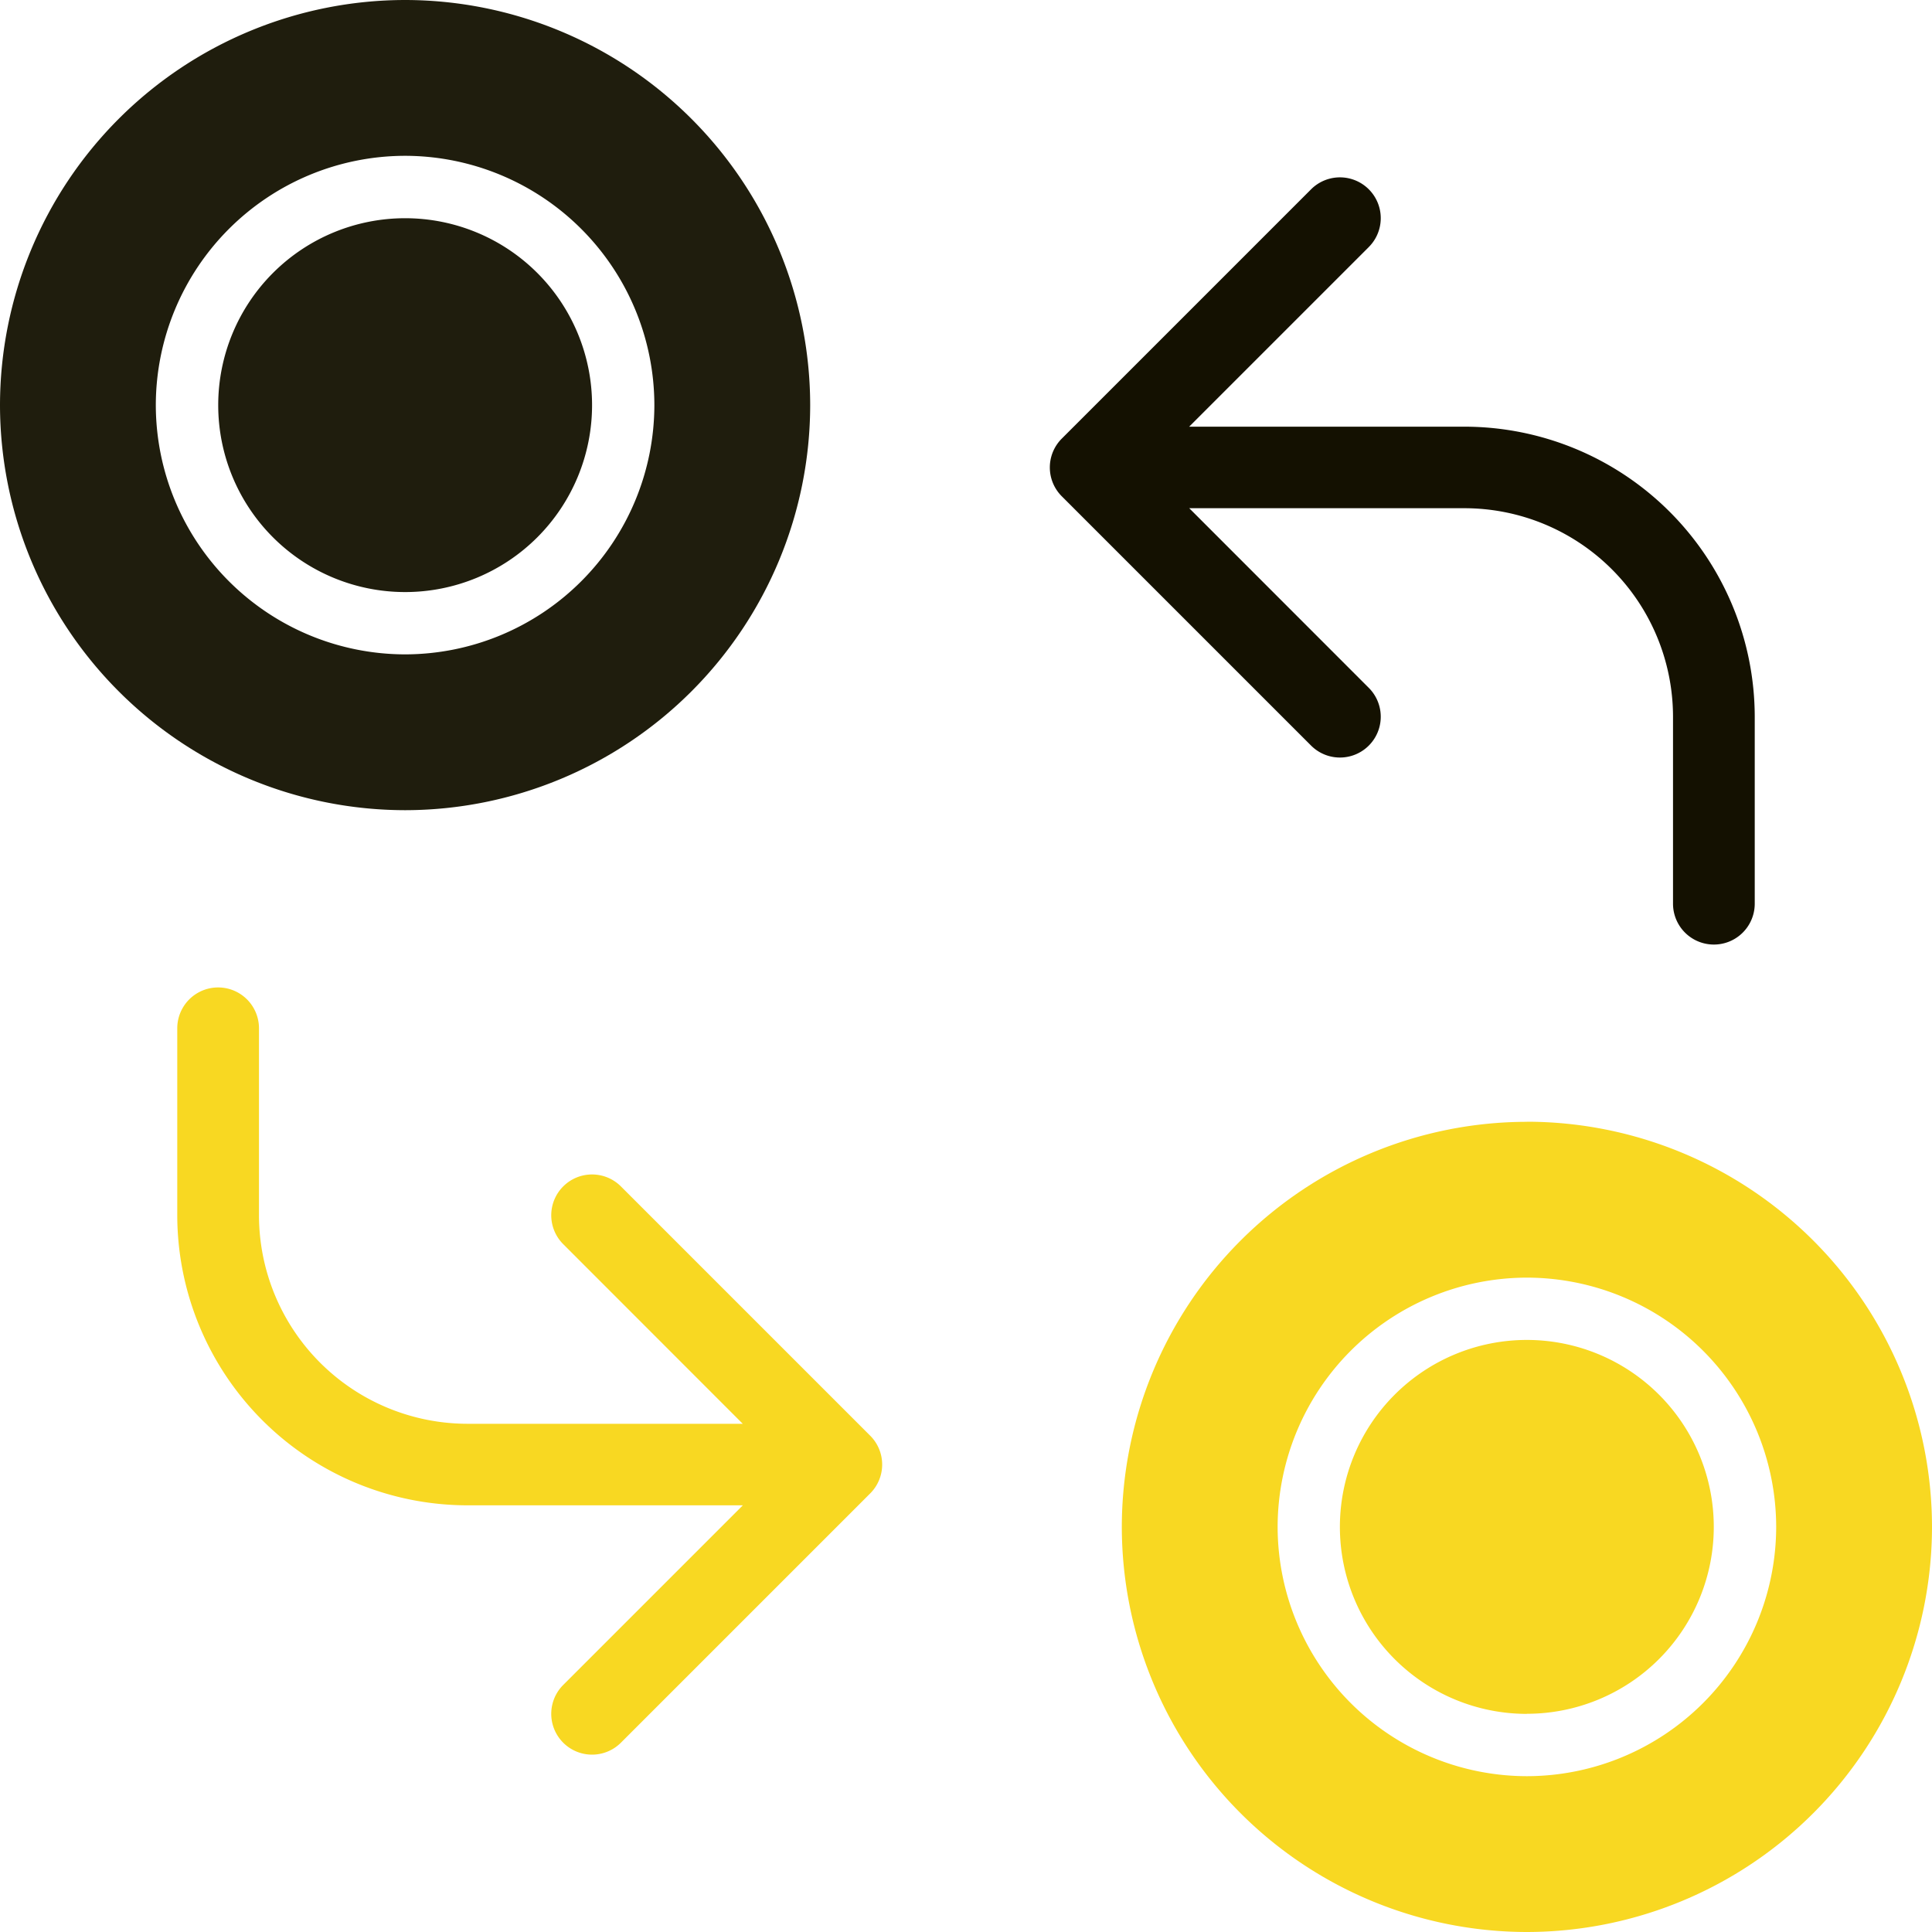 <svg xmlns="http://www.w3.org/2000/svg" width="20" height="20" viewBox="0 0 20 20">
    <g fill="none" fill-rule="nonzero">
        <path fill="#1F1D0D" d="M4.194 6.129a1.935 1.935 0 1 1 0-3.87 1.935 1.935 0 0 1 0 3.87zm0-6.129a4.198 4.198 0 0 1 4.193 4.194 4.198 4.198 0 0 1-4.193 4.193A4.198 4.198 0 0 1 0 4.194 4.198 4.198 0 0 1 4.194 0zm0 6.774a2.584 2.584 0 0 0 2.58-2.58 2.584 2.584 0 0 0-2.58-2.581 2.584 2.584 0 0 0-2.581 2.58 2.584 2.584 0 0 0 2.58 2.581z"/>
        <path fill="#F8D822" d="M15.806 17.742a1.935 1.935 0 1 1 0-3.871 1.935 1.935 0 0 1 0 3.87zm0-6.13A4.198 4.198 0 0 1 20 15.807 4.198 4.198 0 0 1 15.806 20a4.198 4.198 0 0 1-4.193-4.194 4.198 4.198 0 0 1 4.193-4.193zm0 6.775a2.584 2.584 0 0 0 2.581-2.58 2.584 2.584 0 0 0-2.58-2.581 2.584 2.584 0 0 0-2.581 2.58 2.584 2.584 0 0 0 2.58 2.581z"/>
        <path fill="#141101" d="M14.17 2.557l-1.86 1.86h2.851a3.007 3.007 0 0 1 3.004 3.002v1.936a.423.423 0 0 1-.846 0V7.419a2.16 2.16 0 0 0-2.158-2.158h-2.85l1.859 1.86a.422.422 0 1 1-.598.597l-2.58-2.58a.422.422 0 0 1 0-.598l2.58-2.58a.422.422 0 1 1 .598.597z"/>
        <path fill="#F8D822" d="M4.839 14.739h2.85l-1.859-1.86a.422.422 0 1 1 .598-.597l2.58 2.58a.422.422 0 0 1 0 .598l-2.58 2.58a.422.422 0 1 1-.598-.597l1.86-1.86H4.839a3.007 3.007 0 0 1-3.004-3.002v-1.936a.423.423 0 0 1 .846 0v1.936a2.16 2.16 0 0 0 2.158 2.158z"/>
    </g>
</svg>
